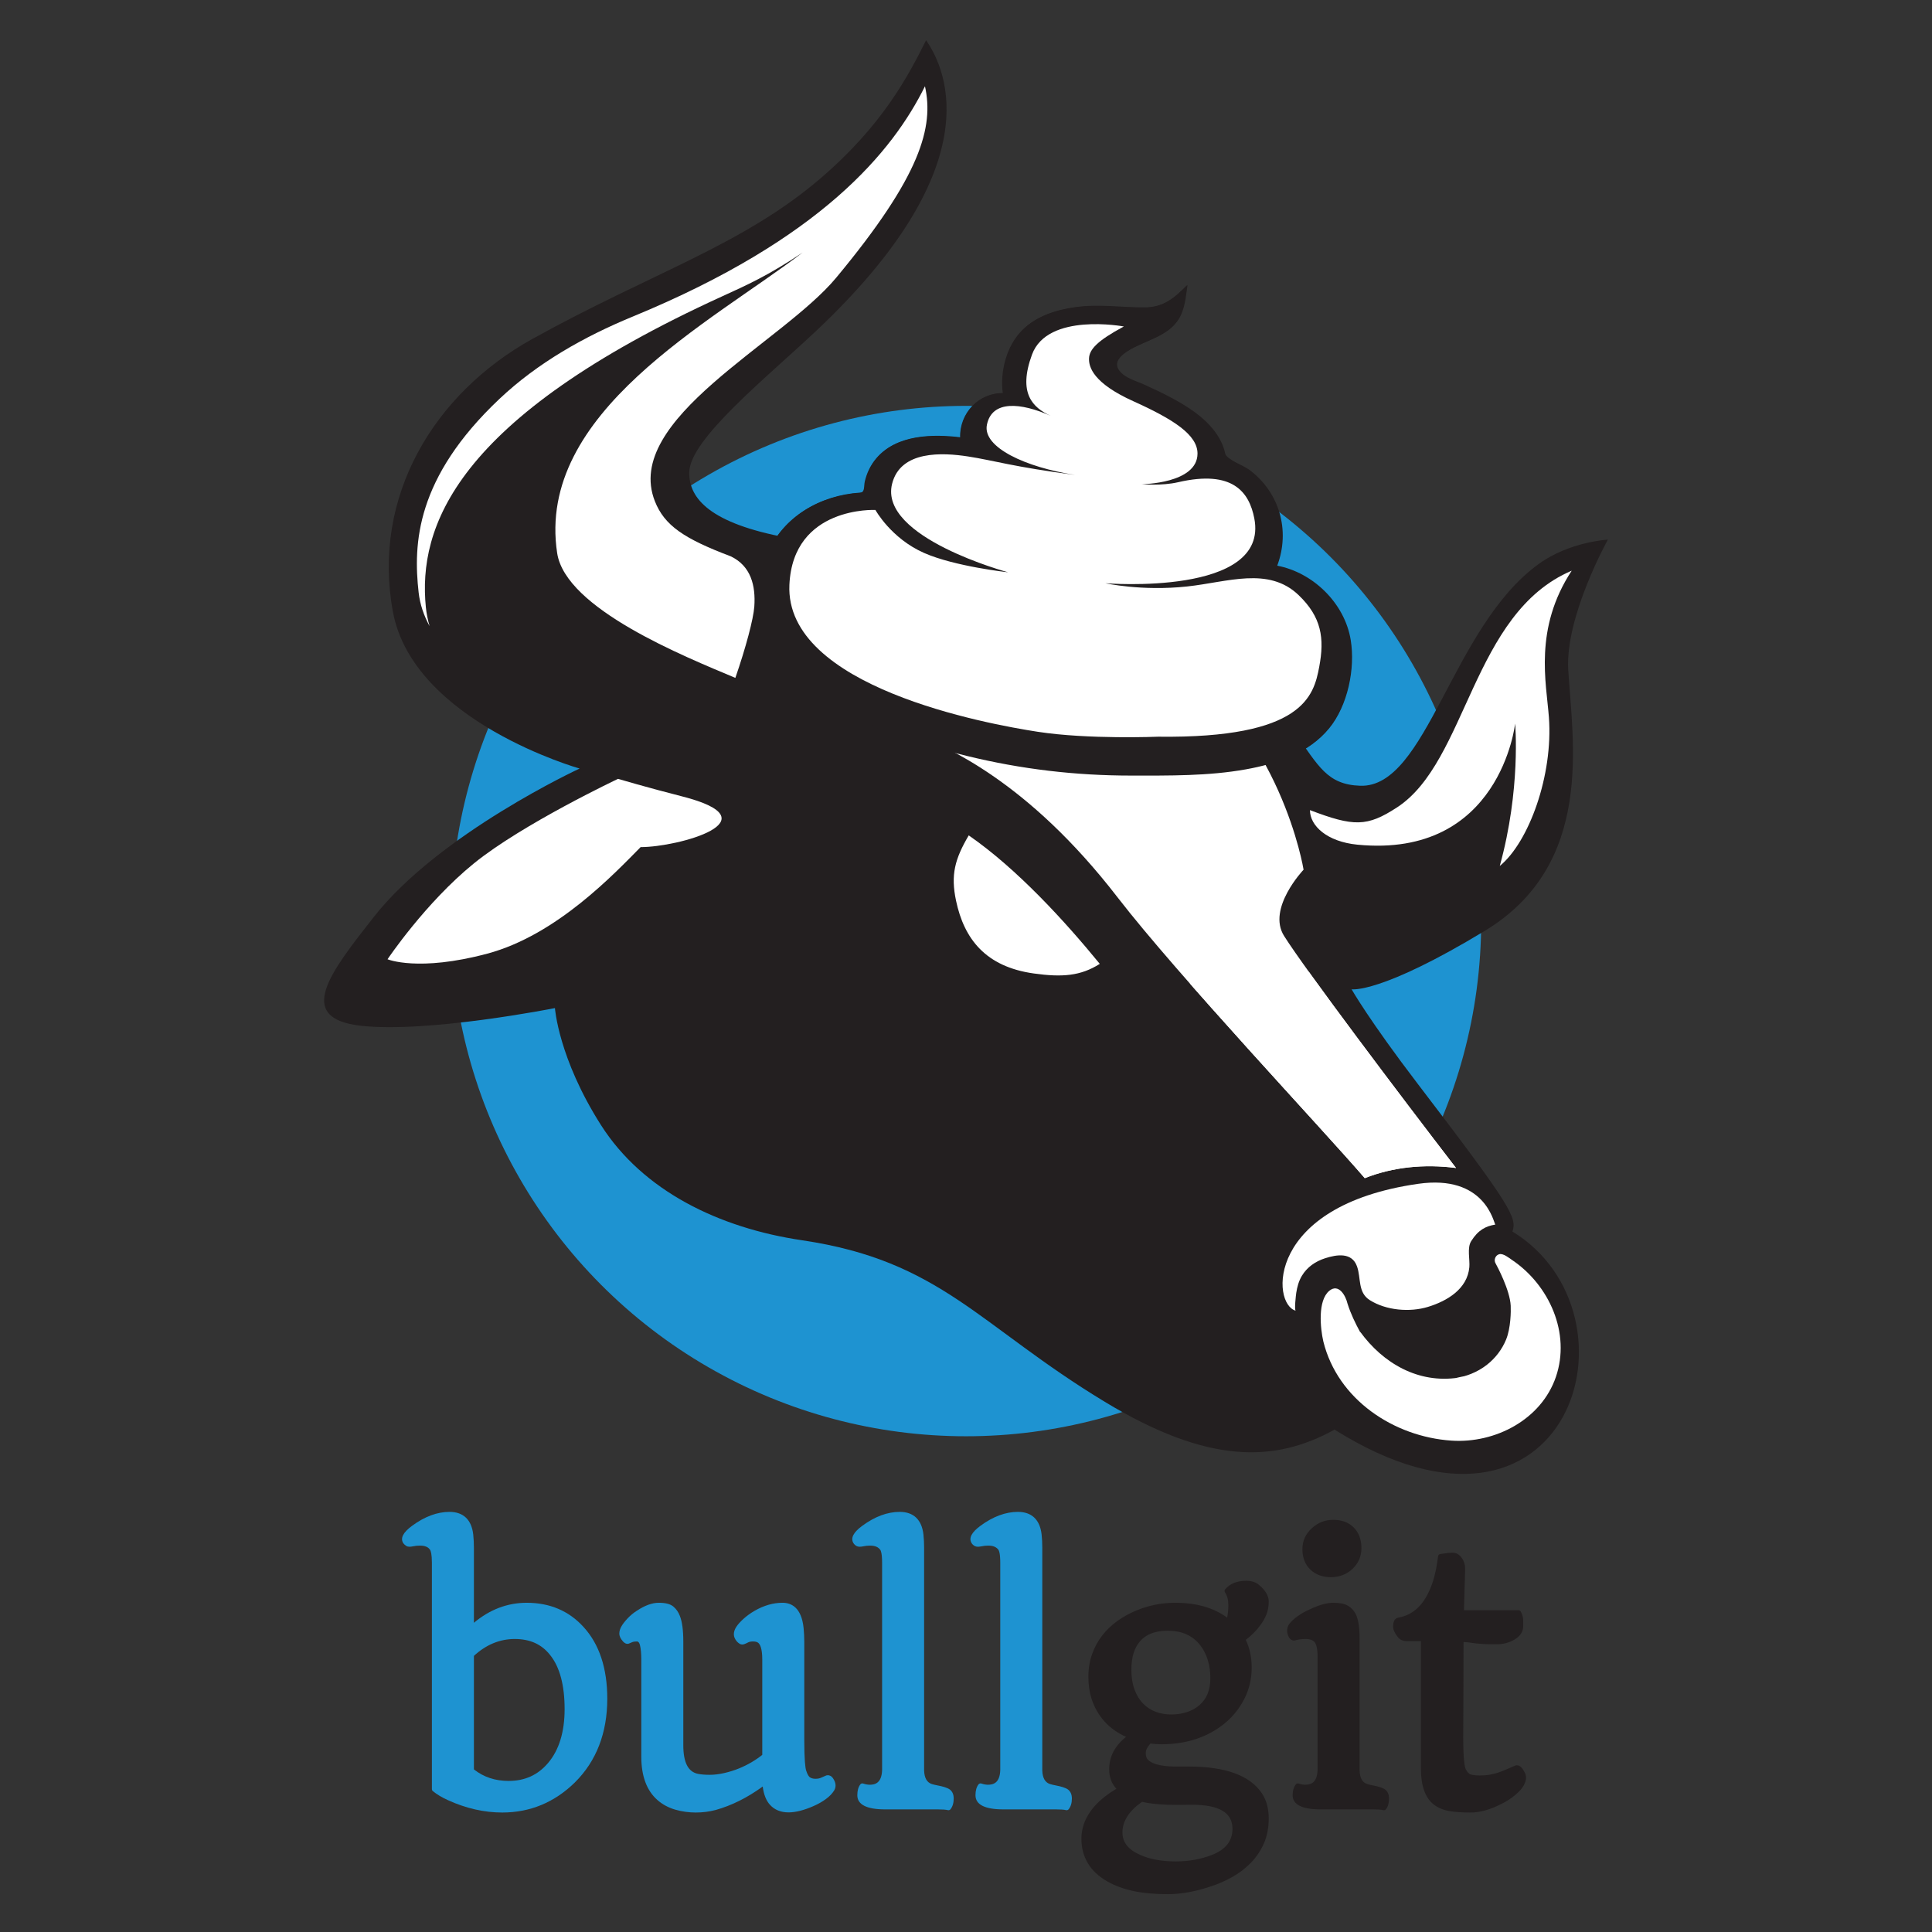 <?xml version="1.0" encoding="utf-8"?>
<!-- Generator: Adobe Illustrator 16.0.4, SVG Export Plug-In . SVG Version: 6.00 Build 0)  -->
<!DOCTYPE svg PUBLIC "-//W3C//DTD SVG 1.1//EN" "http://www.w3.org/Graphics/SVG/1.1/DTD/svg11.dtd">
<svg version="1.1" id="bullgit" xmlns:x="http://ns.adobe.com/Extensibility/1.0/" xmlns:i="http://ns.adobe.com/AdobeIllustrator/10.0/" xmlns:graph="http://ns.adobe.com/Graphs/1.0/"
	 xmlns="http://www.w3.org/2000/svg" xmlns:xlink="http://www.w3.org/1999/xlink" xmlns:a="http://ns.adobe.com/AdobeSVGViewerExtensions/3.0/"
	 x="0px" y="0px" width="750px" height="750px" viewBox="0 0 750 750" enable-background="new 0 0 750 750" xml:space="preserve">
<rect x="0" y="0" width="750" height="750" fill="#333333" stroke="none"/>
<symbol  id="bullgit_1_" viewBox="-249.175 -278.279 498.351 556.559">
	<path fill="#231F20" d="M66.342,62.596c73.724-44.232,60.748-72.84,86.699-73.724c25.949-0.884,35.385,61.633,69.297,86.108
		c12.035,8.687,26.838,9.436,26.838,9.436s-16.627-29.803-15.389-50.548c1.652-27.683,10.356-75.438-32.385-101.32
		c-40.666-24.625-51.716-22.688-51.716-22.688s6.783-11.99,25.871-36.958c36.14-47.273,38.453-51.761,36.558-57.069
		c52.553-32.149,22.588-134.368-69.051-76.908c-23.281-12.879-49.109-13.464-89.168,10.782C5-220.697-9.713-195.539-63.645-187.569
		c-32.17,4.754-61.769,19.123-78.069,44.735c-16.507,25.935-17.862,45.396-17.862,45.396s-49.424-9.801-75.374-6.852
		s-11.577,21.016,5.013,42.17c25.494,32.507,79.947,57.674,79.947,57.674s-64.65,18.215-72.494,60.92
		c-8.214,44.717,15.99,84.657,54.053,105.799c46.187,25.652,81.471,36.262,111.975,62.408c24.073,20.633,33.99,39.654,40.962,53.598
		c8.469-12.262,24.402-49.678-42.705-112.863c-19.437-18.299-49.069-42.006-49.241-54.907c-0.138-10.247,8.308-19.772,37.719-25.284
		c16.729,4.664,27.744,5.783,44.354,5.383C9.225,89.775,46.393,74.566,66.342,62.596z"/>
	<path fill="#FFFFFF" d="M-110.312-15.23c36.545-9.302-1.381-19.718-16.002-19.718c-10.181-10.278-32.58-34.149-59.472-41.343
		s-38.774-2.189-38.774-2.189s14.692,21.933,33.535,37.219c18.842,15.286,55.935,32.808,55.935,32.808
		S-123.596-11.849-110.312-15.23z"/>
	<path fill="#FFFFFF" d="M1.06-30.393c-5.412-9.206-7.048-15.314-4.924-25.366C-0.739-70.553,7.58-81.384,26.301-83.996
		c11.015-1.537,18.201-0.999,25.635,3.726C38.678-64.047,19.945-43.438,1.06-30.393z"/>
	<path fill="#FFFFFF" d="M211.455-213.001c0.104-2.148,0.027-8.68-1.791-13.112c-1.576-3.834-4.146-7.207-7.406-9.764
		c-1.86-1.459-3.928-2.646-6.123-3.531c-0.906-0.364-1.828-0.679-2.766-0.942c0.115,0.032-4.603-0.917-2.281-0.564
		c-15.463-2.343-29.15,5.521-38.096,17.848c0.033-0.096,0.061-0.189,0.084-0.288c-1.992,3.687-3.732,7.249-4.992,11.25
		c-0.68,2.954-3.408,7.996-7.104,4.876c-4.495-3.796-3.454-14.47-2.268-19.604c5.557-22.56,27.32-37.003,49.736-38.514
		c16.963-1.145,34.856,8.129,40.545,24.722c5.83,17.008-2.615,35.735-17.051,45.427c-1.211,0.813-3.322,2.588-4.894,2.228
		c-1.531-0.354-2.279-2.277-1.451-3.595C206.166-197.616,211.162-206.88,211.455-213.001z"/>
	<path fill="#FFFFFF" d="M-15.93,260.416c-12.464-25.205-40.177-59.24-113.414-89.396c-18.82-7.75-36.916-17.943-51.76-31.957
		c-32.51-30.697-33.5-56.275-31.385-75.14c0.529-4.728,2.074-9.084,4.254-13.077c-0.707,2.418-1.207,4.881-1.451,7.348
		c-3.035,30.772,10.715,73.035,115.08,120.692c9.528,4.351,17.637,7.919,31.198,16.986
		c-35.636-27.183-103.612-62.071-95.302-116.687c3.295-21.654,49.434-40.131,69.172-48.438c4.066,11.742,7.031,22.924,7.361,27.697
		c0.559,8.051-1.268,15.748-9.18,19.506c-18.108,6.849-25.707,11.947-29.429,21.396c-12.539,31.85,49.293,61.355,70.392,86.742
		C-17.427,225.758-12.44,244.652-15.93,260.416z"/>
	<path fill="#FFFFFF" d="M235.135,72.361c-38.815-16.483-40.453-74.064-67.812-91.895c-11.646-7.589-16.808-7.516-33.804-1.048
		c0-6.094,6.619-12.267,18.425-13.418c55.508-5.414,61.227,47.013,61.227,47.013s2.295-25.458-5.963-55.274
		c11.24,9.174,20.758,35.093,19.07,57.742C225.279,28.865,220.365,49.85,235.135,72.361z"/>
	<path fill="#FFFFFF" d="M123.467-69.411c-6.711,10.677,7.578,25.702,7.578,25.702s-8.629,54.032-52.756,83.238
		C17.279,79.913-37.336,77.298-37.336,77.298s16.301-21.782,20.432-35.993c2.77-9.527,0.97-22.535-1.978-32.622
		c11.03-4.897,42.544-17.573,77.681-63.082c23.58-30.54,79.828-90.231,96.002-109.055c10.939,4.32,23.035,5.549,35.416,3.951
		C168.557-131.379,131.604-82.353,123.467-69.411z"/>
	<path fill="#FFFFFF" d="M175.496-165.658c-59.25-8.502-56.982-46.767-47.482-49.253c-0.647,0.17,0.086,6.269,0.185,6.904
		c0.354,2.327,0.973,4.616,2.19,6.647c2.039,3.397,5.277,5.609,9.002,6.806c4.55,1.461,10.441,2.426,12.412-3.194
		c1.604-4.568,0.209-10.084,4.97-13.074c6.354-3.992,15.479-4.771,22.573-2.604c7.416,2.267,15.273,6.924,16.047,15.392
		c0.271,2.956-0.938,7.474,0.707,10.112c2.742,4.396,5.718,5.846,9.375,6.444C204.809-180.69,201.486-161.929,175.496-165.658z"/>
	<path fill="#231F20" d="M63.791-7.336c-21.582,0-42.59,2.479-63.548,7.591C-20.344,5.275-41.693,12.189-58.83,25.08
		c-15.555,11.701-25.025,29.012-20.021,48.712c3.883,15.28,16.684,25.219,31.815,28.013c1.896,0.35,3.813,0.59,5.738,0.711
		c2.164,0.137,1.565,2.59,2.014,4.498c0.767,3.258,2.234,6.348,4.406,8.905c7.778,9.169,21.645,9.38,32.593,8.06
		c-0.307,9.451,7.105,17.395,16.577,17.164c-1.133,8.52,1.355,18.422,7.564,24.603c5.401,5.377,13.043,7.76,20.422,8.778
		c9.006,1.242,17.688-0.112,26.66-0.112c7.647,0,11.771,3.674,16.811,8.713c-0.682-4.581-0.967-9.492-3.559-13.479
		c-3.127-4.816-8.552-6.787-13.554-9.031c-3.446-1.547-13.334-5.674-9.271-10.852c2.238-2.854,6.332-3.855,9.502-5.287
		c3.51-1.582,6.996-3.221,10.395-5.031c6.271-3.34,12.623-7.338,16.984-13.068c1.967-2.584,3.451-5.535,4.137-8.721
		c0.486-2.264,7.135-4.637,9.289-6.239c11.736-8.726,16.062-23.54,10.896-37.272c13.985-2.662,26.213-14.629,28.532-28.843
		c1.812-11.106-1.125-25.432-8.334-34.238c-7.901-9.653-20.473-13.848-32.346-15.978C93.764-7.546,78.639-7.336,63.791-7.336z"/>
	<path fill="#FFFFFF" d="M-16,79.4c-12.861,5.656-18.917,16.703-18.917,16.703s-31.954,1.576-33.39-29.015
		c-1.861-39.737,76.743-54.072,96.42-57.102c19.676-3.03,46.686-1.908,46.686-1.908c56.416-0.705,60.443,15.894,62.562,27.071
		c2.114,11.178,0.903,19.381-8.015,27.916C117.674,74.232,101.819,68.09,86.11,66.4c-17.672-1.898-31.75,1.25-31.75,1.25
		s63.721-5.195,57.801,25.199c-1.973,10.125-8.291,18.946-29.605,14.012c-6.356-1.471-14.049-0.764-14.049-0.764
		s21.547,0.192,21.609,11.854c0.039,7.343-9.418,13.366-24.928,20.366c-15.513,7-17.345,13.24-17.183,16.675
		c0.16,3.435,3.217,6.809,13.521,12.333c0,0-29.619,5.566-35.666-10.926c-5.5-15,0.252-20.558,7.25-23.75
		c-11.58,5.129-22.812,6.199-24.75-3.5c-1.75-8.75,15.047-16.493,34.24-19.448c-23.998,3.118-31.604,5.635-41.578,7.171
		c-9.849,1.516-26.211,2.441-29.473-10.645C-33.641,85.4,16.609,71.9,16.609,71.9S-4.017,74.13-16,79.4z"/>
</symbol>
<circle id="Blue_Circle" fill="#1E93D1" cx="374.999" cy="357.557" r="200"/>
<use xlink:href="#bullgit_1_"  width="498.351" height="556.559" id="Bull" x="-249.175" y="-278.279" transform="matrix(1 0 0 -1 375 293.902)" overflow="visible"/>
<g>
	<g>
		<path fill="#1E93D1" d="M194.97,703.62c-7,0-14.069-1.606-21.01-4.773c-2.281-1.008-4.278-2.197-5.925-3.534
			c-0.234-0.188-0.37-0.475-0.37-0.775V606.77c0-3.576-0.45-4.755-0.717-5.138c-0.724-1.103-2.003-1.626-3.929-1.626
			c-0.954,0-1.854,0.09-2.676,0.268c-0.525,0.111-0.966,0.166-1.35,0.166c-0.489,0-0.885-0.09-1.21-0.271
			c-0.467-0.264-0.874-0.625-1.211-1.077c-1.274-1.938-0.112-4.207,3.418-6.793c4.856-3.576,9.74-5.391,14.513-5.391
			c5.368,0,8.551,3.035,9.206,8.776c0.175,1.626,0.263,3.347,0.263,5.119v29.153c6.158-5.153,13.041-7.763,20.493-7.763
			c8.977,0,16.393,3.152,22.041,9.373c6.131,6.655,9.242,16.037,9.242,27.875c0,13.306-4.244,24.251-12.615,32.532
			C215.229,699.704,205.755,703.62,194.97,703.62z M183.972,686.874c3.747,2.975,8.264,4.482,13.436,4.482
			c6.379,0,11.417-2.299,15.403-7.023c4.229-5.011,6.373-12.024,6.373-20.848c0-9.302-1.89-16.364-5.617-20.994
			c-3.302-4.199-7.798-6.236-13.753-6.236c-5.801,0-11.128,2.205-15.841,6.557L183.972,686.874L183.972,686.874z"/>
		<path fill="#1E93D1" d="M270.068,703.62c-2.712,0-5.396-0.38-7.978-1.13c-2.634-0.766-4.954-2.023-6.896-3.74
			c-4.14-3.645-6.24-9.293-6.24-16.788v-37.66c0-2.343-0.174-4.236-0.517-5.633c-0.358-1.451-0.978-1.451-1.242-1.451
			c-0.861,0-1.337,0.106-1.585,0.196l-1.494,0.625c-0.036,0.015-0.072,0.027-0.11,0.038c-0.139,0.04-0.284,0.061-0.431,0.061
			c-0.549,0-1.086-0.271-1.643-0.828c-1.028-1.135-1.511-2.161-1.511-3.178c0-0.927,0.295-1.896,0.876-2.881
			c0.533-0.904,1.311-1.896,2.378-3.032c1.058-1.126,2.278-2.129,3.625-2.981c3.042-2.016,5.882-3.042,8.427-3.042
			c2.615,0,4.46,0.474,5.641,1.447c1.113,0.921,1.968,2.138,2.541,3.616c0.907,2.273,1.351,5.563,1.351,10.05v40.163
			c0,6.741,1.876,10.388,5.736,11.145c1.257,0.243,2.78,0.366,4.523,0.366c1.736,0,3.627-0.229,5.618-0.682
			c2.004-0.454,3.947-1.063,5.776-1.812c3.364-1.385,6.391-3.152,9.002-5.257v-36.932c0-4.587-0.938-6.156-1.725-6.667
			c-0.43-0.274-1.048-0.417-1.831-0.417c-0.815,0-1.449,0.113-1.883,0.338c-0.631,0.326-1.136,0.556-1.54,0.696
			c-0.272,0.096-0.543,0.146-0.801,0.146c-0.347,0-0.671-0.087-0.964-0.258c-0.331-0.191-0.682-0.474-1.039-0.833
			c-0.845-0.956-1.253-1.912-1.253-2.887c0-0.919,0.323-1.889,0.96-2.882c0.588-0.915,1.492-1.925,2.767-3.086
			c1.24-1.13,2.68-2.175,4.276-3.106c3.606-2.093,7.271-3.151,10.896-3.151c3.28,0,7.362,1.702,8.181,9.816
			c0.174,1.702,0.263,3.484,0.263,5.296v37.982c0,8.042,0.395,10.974,0.724,12.017c0.551,1.742,1.103,2.402,1.468,2.649
			c0.562,0.381,1.262,0.566,2.134,0.566c0.906,0,1.643-0.139,2.186-0.408l1.974-0.857c0.056-0.022,0.112-0.043,0.172-0.057
			c0.166-0.038,0.334-0.059,0.499-0.059c0.55,0,1.348,0.218,2.034,1.248c1.405,2.073,0.999,3.681,0.41,4.66
			c-0.709,1.182-1.804,2.317-3.252,3.373c-1.397,1.022-2.983,1.923-4.712,2.676c-3.736,1.642-7.016,2.475-9.743,2.475
			c-2.979,0-5.395-0.978-7.175-2.903c-1.5-1.618-2.458-4.018-2.857-7.146c-5.914,4.314-12.031,7.372-18.208,9.099
			C275.396,703.285,272.772,703.62,270.068,703.62z"/>
		<path fill="#1E93D1" d="M368.198,702.721c-0.08,0-0.161-0.01-0.241-0.028c-0.776-0.193-2.077-0.291-3.865-0.291h-20.466
			c-7.177,0-10.816-1.849-10.816-5.49c0-1.803,0.396-3.22,1.177-4.212c0.192-0.246,0.484-0.382,0.786-0.382
			c0.105,0,0.213,0.017,0.316,0.052c0.916,0.307,1.781,0.462,2.57,0.462c1.979,0,4.627-0.598,4.773-5.765V606.77
			c0-3.757-0.491-4.83-0.702-5.117c-0.8-1.11-2.088-1.646-3.943-1.646c-0.913,0-1.805,0.09-2.648,0.269
			c-0.535,0.11-0.983,0.165-1.378,0.165c-0.489,0-0.889-0.086-1.219-0.26c-0.525-0.278-0.944-0.669-1.249-1.158
			c-1.174-1.937-0.005-4.194,3.468-6.727c4.854-3.574,9.738-5.389,14.511-5.389c5.368,0,8.553,3.035,9.206,8.776
			c0.176,1.625,0.264,3.346,0.264,5.119v86.547c0.11,2.864,1.084,4.582,2.974,5.212c0.615,0.193,1.386,0.379,2.272,0.544
			c0.953,0.177,1.844,0.391,2.646,0.637c0.874,0.267,1.554,0.573,2.074,0.938c1.02,0.778,1.519,1.952,1.519,3.516
			c0,1.724-0.419,3.12-1.245,4.151C368.786,702.586,368.497,702.721,368.198,702.721z"/>
		<path fill="#1E93D1" d="M414.07,702.721c-0.08,0-0.161-0.01-0.241-0.028c-0.775-0.193-2.075-0.291-3.864-0.291h-20.467
			c-7.177,0-10.815-1.849-10.815-5.49c0-1.805,0.396-3.222,1.178-4.213c0.191-0.245,0.483-0.381,0.784-0.381
			c0.106,0,0.214,0.017,0.317,0.052c0.915,0.307,1.779,0.462,2.569,0.462c1.979,0,4.628-0.598,4.773-5.765V606.77
			c0-3.757-0.492-4.83-0.703-5.117c-0.799-1.11-2.086-1.646-3.941-1.646c-0.913,0-1.805,0.09-2.649,0.269
			c-0.534,0.11-0.983,0.165-1.377,0.165c-0.49,0-0.89-0.086-1.22-0.26c-0.526-0.279-0.945-0.67-1.25-1.16
			c-1.173-1.935-0.004-4.193,3.469-6.725c4.854-3.574,9.738-5.389,14.512-5.389c5.367,0,8.552,3.035,9.205,8.776
			c0.177,1.632,0.265,3.352,0.265,5.119v86.547c0.109,2.864,1.083,4.582,2.973,5.212c0.617,0.193,1.388,0.379,2.273,0.544
			c0.952,0.177,1.843,0.391,2.645,0.637c0.872,0.266,1.552,0.572,2.075,0.937c1.02,0.78,1.519,1.954,1.519,3.517
			c0,1.723-0.42,3.119-1.247,4.151C414.658,702.586,414.369,702.721,414.07,702.721z"/>
		<path fill="#231F20" d="M453.336,735.315c-5.048,0-9.531-0.407-13.327-1.209c-3.831-0.812-7.285-2.092-10.267-3.802
			c-6.593-3.811-9.935-9.369-9.935-16.521c0-6.068,3.041-11.556,9.04-16.311c1.435-1.118,2.952-2.149,4.532-3.077
			c-1.854-1.992-2.794-4.528-2.794-7.559c0-4.897,2.203-9.125,6.555-12.586c-6.744-3.032-11.281-8.1-13.501-15.084
			c-0.756-2.49-1.138-5.286-1.138-8.322c0-3.054,0.483-5.972,1.437-8.674c0.952-2.701,2.278-5.148,3.94-7.275
			c1.655-2.119,3.612-3.998,5.817-5.587c2.189-1.575,4.564-2.907,7.061-3.96c4.885-2.094,10.091-3.155,15.466-3.155
			c8.197,0,14.972,1.941,20.161,5.775c0.307-1.579,0.46-3.201,0.46-4.841c0-2.046-0.437-3.71-1.297-4.946
			c-0.26-0.372-0.234-0.872,0.059-1.219c1.859-2.192,4.62-3.304,8.204-3.304c2.133,0,3.871,0.605,5.17,1.804
			c2.334,2.007,3.529,4.108,3.529,6.222c0,1.939-0.306,3.666-0.909,5.13c-0.589,1.423-1.363,2.779-2.307,4.035
			c-1.478,2.077-3.391,4.01-5.684,5.736c1.521,3.162,2.291,6.799,2.291,10.825c0,4.355-0.978,8.46-2.902,12.198
			c-1.914,3.72-4.516,6.925-7.733,9.525c-6.568,5.3-14.768,7.986-24.366,7.986c-1.194,0-2.643-0.092-4.307-0.271
			c-1.206,1.299-1.815,2.541-1.815,3.696c0,1.251,0.33,2.15,1.009,2.747c0.784,0.69,1.844,1.235,3.148,1.62
			c2.104,0.566,4.499,0.857,7.097,0.857h5.518c14.235,0,23.776,3.519,28.358,10.457c1.729,2.638,2.604,5.876,2.604,9.629
			c0,3.692-0.633,6.991-1.882,9.806c-1.241,2.79-2.926,5.294-5.009,7.443c-2.066,2.132-4.495,3.992-7.219,5.531
			c-2.701,1.523-5.593,2.78-8.594,3.738C463.971,734.326,458.425,735.315,453.336,735.315z M443.334,699.462
			c-5.046,3.53-7.604,7.526-7.604,11.884c0,3.794,2.198,6.622,6.722,8.646c3.752,1.731,8.446,2.607,13.964,2.607
			c5.026,0,9.739-0.841,14.009-2.499c5.397-2.119,8.023-5.444,8.023-10.167c0-6.277-5.15-9.33-15.745-9.33l-5.698,0.064
			C451.361,700.668,446.768,700.263,443.334,699.462z M453.336,633.047c-6.824,0-11.112,2.682-13.11,8.194
			c-0.684,1.89-1.029,4.277-1.029,7.101c0,2.821,0.421,5.381,1.251,7.607c0.822,2.207,1.955,4.039,3.362,5.447
			c1.409,1.408,3.048,2.465,4.869,3.138c1.843,0.683,3.852,1.028,5.974,1.028c2.131,0,4.164-0.308,6.045-0.913
			c1.854-0.6,3.478-1.485,4.821-2.634c2.916-2.477,4.333-5.92,4.333-10.529c0-5.139-1.333-9.466-3.962-12.86
			C462.906,634.875,458.796,633.047,453.336,633.047z"/>
		<path fill="#231F20" d="M537.254,702.721c-0.077,0-0.154-0.009-0.229-0.026c-0.82-0.194-2.124-0.293-3.875-0.293h-20.468
			c-7.22,0-10.88-1.849-10.88-5.49c0-1.764,0.419-3.183,1.245-4.218c0.193-0.242,0.482-0.376,0.781-0.376
			c0.105,0,0.213,0.017,0.317,0.052c0.915,0.307,1.759,0.462,2.506,0.462c1.486,0,2.587-0.383,3.36-1.171
			c1.022-1.04,1.521-2.852,1.478-5.383v-43.003c0-3.448-0.58-4.989-1.066-5.677c-0.633-0.892-1.857-1.344-3.644-1.344
			c-1.477,0-2.825,0.181-4.013,0.536c-0.058,0.018-0.115,0.029-0.176,0.036c-0.086,0.009-0.171,0.014-0.253,0.014
			c-0.828,0-1.932-0.44-2.492-2.547c-0.38-1.459-0.151-2.768,0.674-3.896c0.711-0.973,1.761-1.947,3.209-2.981
			c1.398-0.999,2.958-1.885,4.632-2.633c3.604-1.715,6.705-2.589,9.196-2.589c2.562,0,4.441,0.383,5.746,1.169
			c1.287,0.778,2.285,1.841,2.97,3.154c1.027,2.06,1.523,5.186,1.523,9.57v51.262c0.11,2.9,1.078,4.615,2.956,5.206
			c0.604,0.202,1.355,0.386,2.254,0.55c0.977,0.176,1.87,0.392,2.655,0.639c0.852,0.268,1.519,0.573,2.036,0.936
			c1.02,0.779,1.519,1.953,1.519,3.516c0,1.765-0.396,3.159-1.179,4.147C537.846,702.584,537.556,702.721,537.254,702.721z
			 M516.596,612.26c-1.565,0-3.03-0.247-4.354-0.734c-1.343-0.495-2.527-1.227-3.521-2.172c-2.079-1.984-3.133-4.668-3.133-7.975
			c0-3.189,1.233-5.922,3.666-8.119c2.306-2.168,5.127-3.272,8.369-3.272c3.254,0,5.909,1.005,7.893,2.985
			c1.982,1.982,2.987,4.682,2.987,8.021c0,3.183-1.186,5.911-3.523,8.106C522.694,611.201,519.876,612.26,516.596,612.26z"/>
		<path fill="#231F20" d="M570.972,703.62c-3.446,0-6.303-0.199-8.484-0.592c-2.287-0.411-4.269-1.254-5.889-2.503
			c-3.323-2.585-5.008-7.275-5.008-13.944v-49.492h-5.352c-1.668,0-2.915-0.575-3.708-1.711c-1.147-1.479-1.721-2.771-1.721-3.908
			c0-2.015,0.627-3.184,1.861-3.476c6.521-1.108,10.986-5.837,13.712-14.468c0.789-2.619,1.425-5.781,1.886-9.388
			c0.058-0.438,0.394-0.787,0.828-0.858c2.123-0.354,3.698-0.525,4.815-0.525c1.383,0,2.573,0.68,3.538,2.021
			c0.895,1.239,1.336,2.693,1.312,4.319c-0.021,1.419-0.054,2.751-0.098,3.997c-0.043,1.239-0.085,2.585-0.127,4.036l-0.229,7.953
			h21.171c0.36,0,0.693,0.194,0.87,0.509c0.64,1.134,0.964,2.357,0.964,3.636v1.988c0,2.168-1.139,3.938-3.382,5.257
			c-2.07,1.219-4.39,1.837-6.891,1.837c-2.385,0-4.042-0.031-5.068-0.098c-1.015-0.065-1.995-0.14-2.944-0.228l-2.867-0.39
			c-0.625-0.054-1.3-0.108-2.01-0.166l-0.063,20.221l-0.063,16.876c0,9,0.614,11.557,0.981,12.277
			c0.593,1.168,1.247,1.86,1.946,2.057c0.89,0.254,2.07,0.382,3.514,0.382c1.475,0,2.826-0.113,4.021-0.337
			c1.202-0.224,2.352-0.523,3.418-0.893c1.075-0.372,2.124-0.792,3.116-1.247l3.168-1.356c0.26-0.096,0.467-0.132,0.677-0.132
			c1.425,0,2.42,1.621,3.044,2.841c0.324,0.594,0.495,1.305,0.495,2.091c0,0.792-0.289,1.729-0.884,2.869
			c-0.578,1.108-1.633,2.309-3.221,3.666c-1.531,1.311-3.337,2.487-5.366,3.502C578.544,702.482,574.516,703.62,570.972,703.62z"/>
	</g>
</g>
<path id="Eyelid_x5F_alt" display="none" fill="#231F20" d="M370.235,278.67v63.26c0-6.02,1.938-11.03,5.818-17.629
	c18.892,13.04,37.62,33.65,50.881,49.87c-5.061,3.22-10.011,4.5-16.141,4.5h59.44v-100L370.235,278.67L370.235,278.67z"/>
<ellipse id="Eyelid" transform="matrix(0.707 0.707 -0.707 0.707 345.076 -219.087)" fill="#231F20" cx="437" cy="307" rx="100" ry="50"/>
<animate
	xlink:href="#Eyelid"
	attributeName="cx"
	from="442"
	to="402"
	dur=".08s"
	begin="5s; xEyelidOpen.end + 5s"
	fill="freeze"
	id="xEyelidClose" />
<animate
	xlink:href="#Eyelid"
	attributeName="cy"
	from="307"
	to="347"
	dur=".08s"
	begin="5s; yEyelidOpen.end + 5s"
	fill="freeze"
	id="yEyelidClose" />
<animate
	xlink:href="#Eyelid"
	attributeName="cx"
	from="402"
	to="442"
	dur=".08s"
	begin="xEyelidClose.end"
	fill="freeze"
	id="xEyelidOpen" />
<animate
	xlink:href="#Eyelid"
	attributeName="cy"
	from="347"
	to="307"
	dur=".08s"
	begin="yEyelidClose.end"
	fill="freeze"
	id="yEyelidOpen" />
<g id="Extras">
	<path id="Nose" fill="#FFFFFF" d="M498.466,363.315c-6.711-10.677,7.578-25.702,7.578-25.702s-8.629-54.032-52.756-83.239
		c-61.01-40.382-115.625-37.768-115.625-37.768s16.301,21.783,20.432,35.993c2.77,9.527,0.971,22.535-1.978,32.622
		c11.03,4.898,42.544,17.574,77.681,63.082c23.58,30.54,79.828,90.232,96.002,109.055c10.939-4.32,23.035-5.55,35.416-3.951
		C543.556,425.283,506.603,376.257,498.466,363.315z"/>
	<path id="Shit_Stroke" fill="#231F20" d="M439.038,301.079c-21.582,0-42.59-2.479-63.548-7.591
		c-20.587-5.021-41.938-11.934-59.073-24.825c-15.555-11.7-25.025-29.012-20.021-48.712c3.882-15.281,16.683-25.219,31.815-28.012
		c1.896-0.35,3.814-0.591,5.738-0.712c2.164-0.137,1.564-2.589,2.014-4.497c0.766-3.258,2.234-6.348,4.406-8.906
		c7.779-9.169,21.645-9.38,32.593-8.06c-0.307-9.45,7.105-17.394,16.577-17.164c-1.133-8.519,1.354-18.421,7.563-24.602
		c5.402-5.377,13.044-7.76,20.423-8.778c9.006-1.243,17.688,0.112,26.659,0.112c7.648,0,11.771-3.674,16.812-8.713
		c-0.682,4.581-0.967,9.492-3.559,13.48c-3.128,4.816-8.552,6.787-13.554,9.031c-3.446,1.547-13.334,5.673-9.271,10.851
		c2.237,2.854,6.332,3.856,9.502,5.287c3.51,1.583,6.996,3.221,10.395,5.031c6.271,3.341,12.623,7.339,16.984,13.069
		c1.967,2.584,3.451,5.535,4.137,8.721c0.486,2.263,7.135,4.637,9.289,6.239c11.736,8.725,16.062,23.54,10.896,37.272
		c13.985,2.662,26.213,14.629,28.532,28.843c1.812,11.106-1.125,25.432-8.334,34.237c-7.901,9.654-20.473,13.849-32.346,15.979
		C469.01,301.289,453.885,301.079,439.038,301.079z"/>
	<path id="Shit" fill="#FFFFFF" d="M358.752,214.665c-12.861-5.656-18.917-16.704-18.917-16.704s-31.954-1.575-33.389,29.015
		c-1.862,39.738,76.741,54.073,96.419,57.103c19.676,3.029,46.686,1.908,46.686,1.908c56.416,0.705,60.443-15.894,62.562-27.071
		c2.114-11.178,0.903-19.381-8.015-27.915c-11.672-11.167-27.526-5.024-43.235-3.335c-17.672,1.899-31.75-1.25-31.75-1.25
		s63.721,5.196,57.801-25.198c-1.973-10.126-8.291-18.947-29.605-14.013c-6.356,1.472-14.049,0.765-14.049,0.765
		s21.547-0.193,21.609-11.855c0.039-7.343-9.418-13.366-24.928-20.367c-15.513-7-17.345-13.24-17.183-16.674
		c0.16-3.435,3.217-6.809,13.521-12.333c0,0-29.619-5.567-35.666,10.925c-5.5,15,0.252,20.558,7.25,23.75
		c-11.58-5.128-22.812-6.198-24.75,3.5c-1.75,8.75,15.047,16.494,34.239,19.449c-23.998-3.119-31.604-5.635-41.578-7.171
		c-9.849-1.516-26.211-2.442-29.473,10.645c-5.188,20.828,45.062,34.328,45.062,34.328S370.736,219.935,358.752,214.665z"/>
</g>
</svg>
